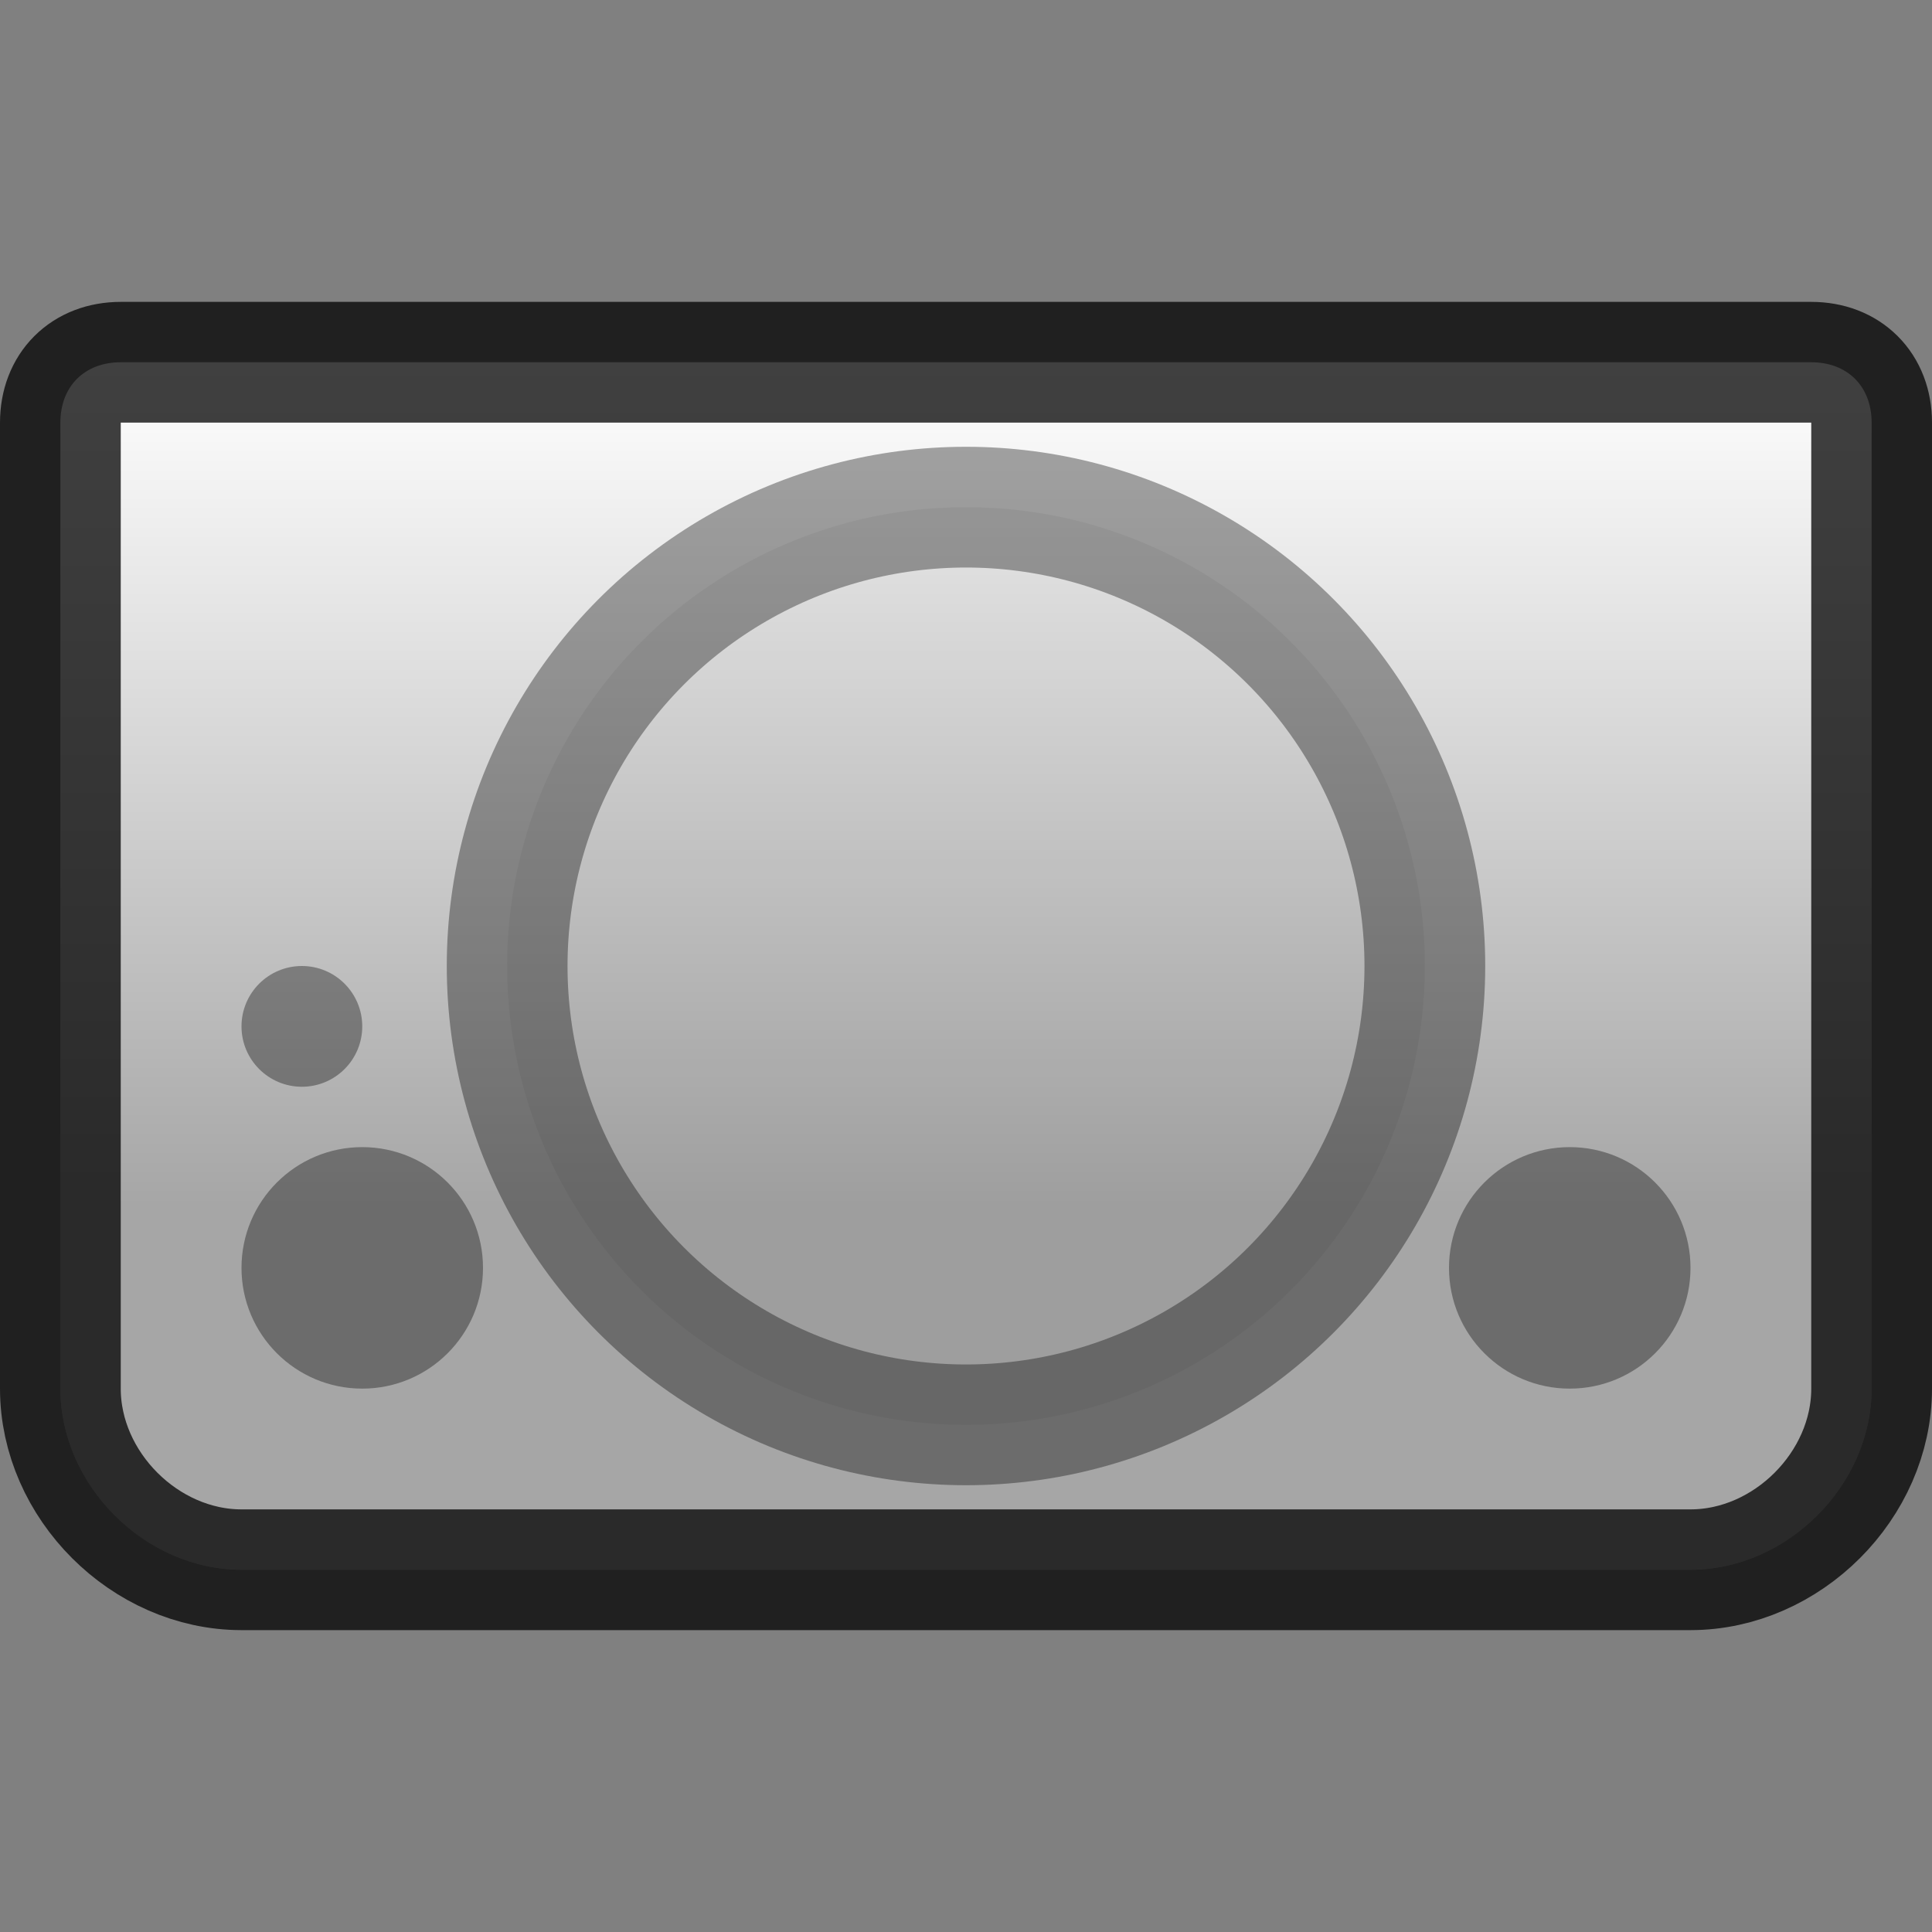 <?xml version="1.0" encoding="utf-8"?>
<!-- Generator: Adobe Illustrator 19.0.0, SVG Export Plug-In . SVG Version: 6.00 Build 0)  -->
<svg version="1.1" xmlns="http://www.w3.org/2000/svg" xmlns:xlink="http://www.w3.org/1999/xlink" x="0px" y="0px"
	 viewBox="0 0 16 16" style="enable-background:new 0 0 16 16;" xml:space="preserve">
<rect x="0" y="0" width="16" height="16" fill="#808080" stroke="none"/>
<style type="text/css">
	.st0{fill:#FFFFFF;stroke:#000000;stroke-miterlimit:10;stroke-opacity:0.75;}
	.st1{fill:url(#XMLID_8_);}
	.st2{fill:#020202;fill-opacity:5.000000e-002;stroke:#000000;stroke-miterlimit:10;stroke-opacity:0.35;}
	.st3{opacity:0.35;}
</style>
<g id="_x31_">
	<path id="XMLID_1_" class="st0" d="M14,13H2c-0.8,0-1.5-0.7-1.5-1.5v-8C0.5,3.2,0.7,3,1,3h14c0.3,0,0.5,0.2,0.5,0.5v8
		C15.5,12.3,14.8,13,14,13z"/>
</g>
<g id="_x32_">
	<linearGradient id="XMLID_8_" gradientUnits="userSpaceOnUse" x1="7.991" y1="13" x2="7.991" y2="3">
		<stop  offset="0.3" style="stop-color:#000000;stop-opacity:0.35"/>
		<stop  offset="1" style="stop-color:#000000;stop-opacity:0"/>
	</linearGradient>
	<path id="XMLID_6_" class="st1" d="M14,13H2c-0.8,0-1.5-0.7-1.5-1.5v-8C0.5,3.2,0.7,3,1,3h14c0.3,0,0.5,0.2,0.5,0.5v8
		C15.5,12.3,14.8,13,14,13z"/>
</g>
<g id="_x33_">
	<circle id="XMLID_2_" class="st2" cx="8" cy="8" r="3.8"/>
	<circle id="XMLID_3_" class="st3" cx="3" cy="10.5" r="1"/>
	<circle id="XMLID_4_" class="st3" cx="13" cy="10.5" r="1"/>
	<circle id="XMLID_5_" class="st3" cx="2.5" cy="8.5" r="0.5"/>
</g>
</svg>
